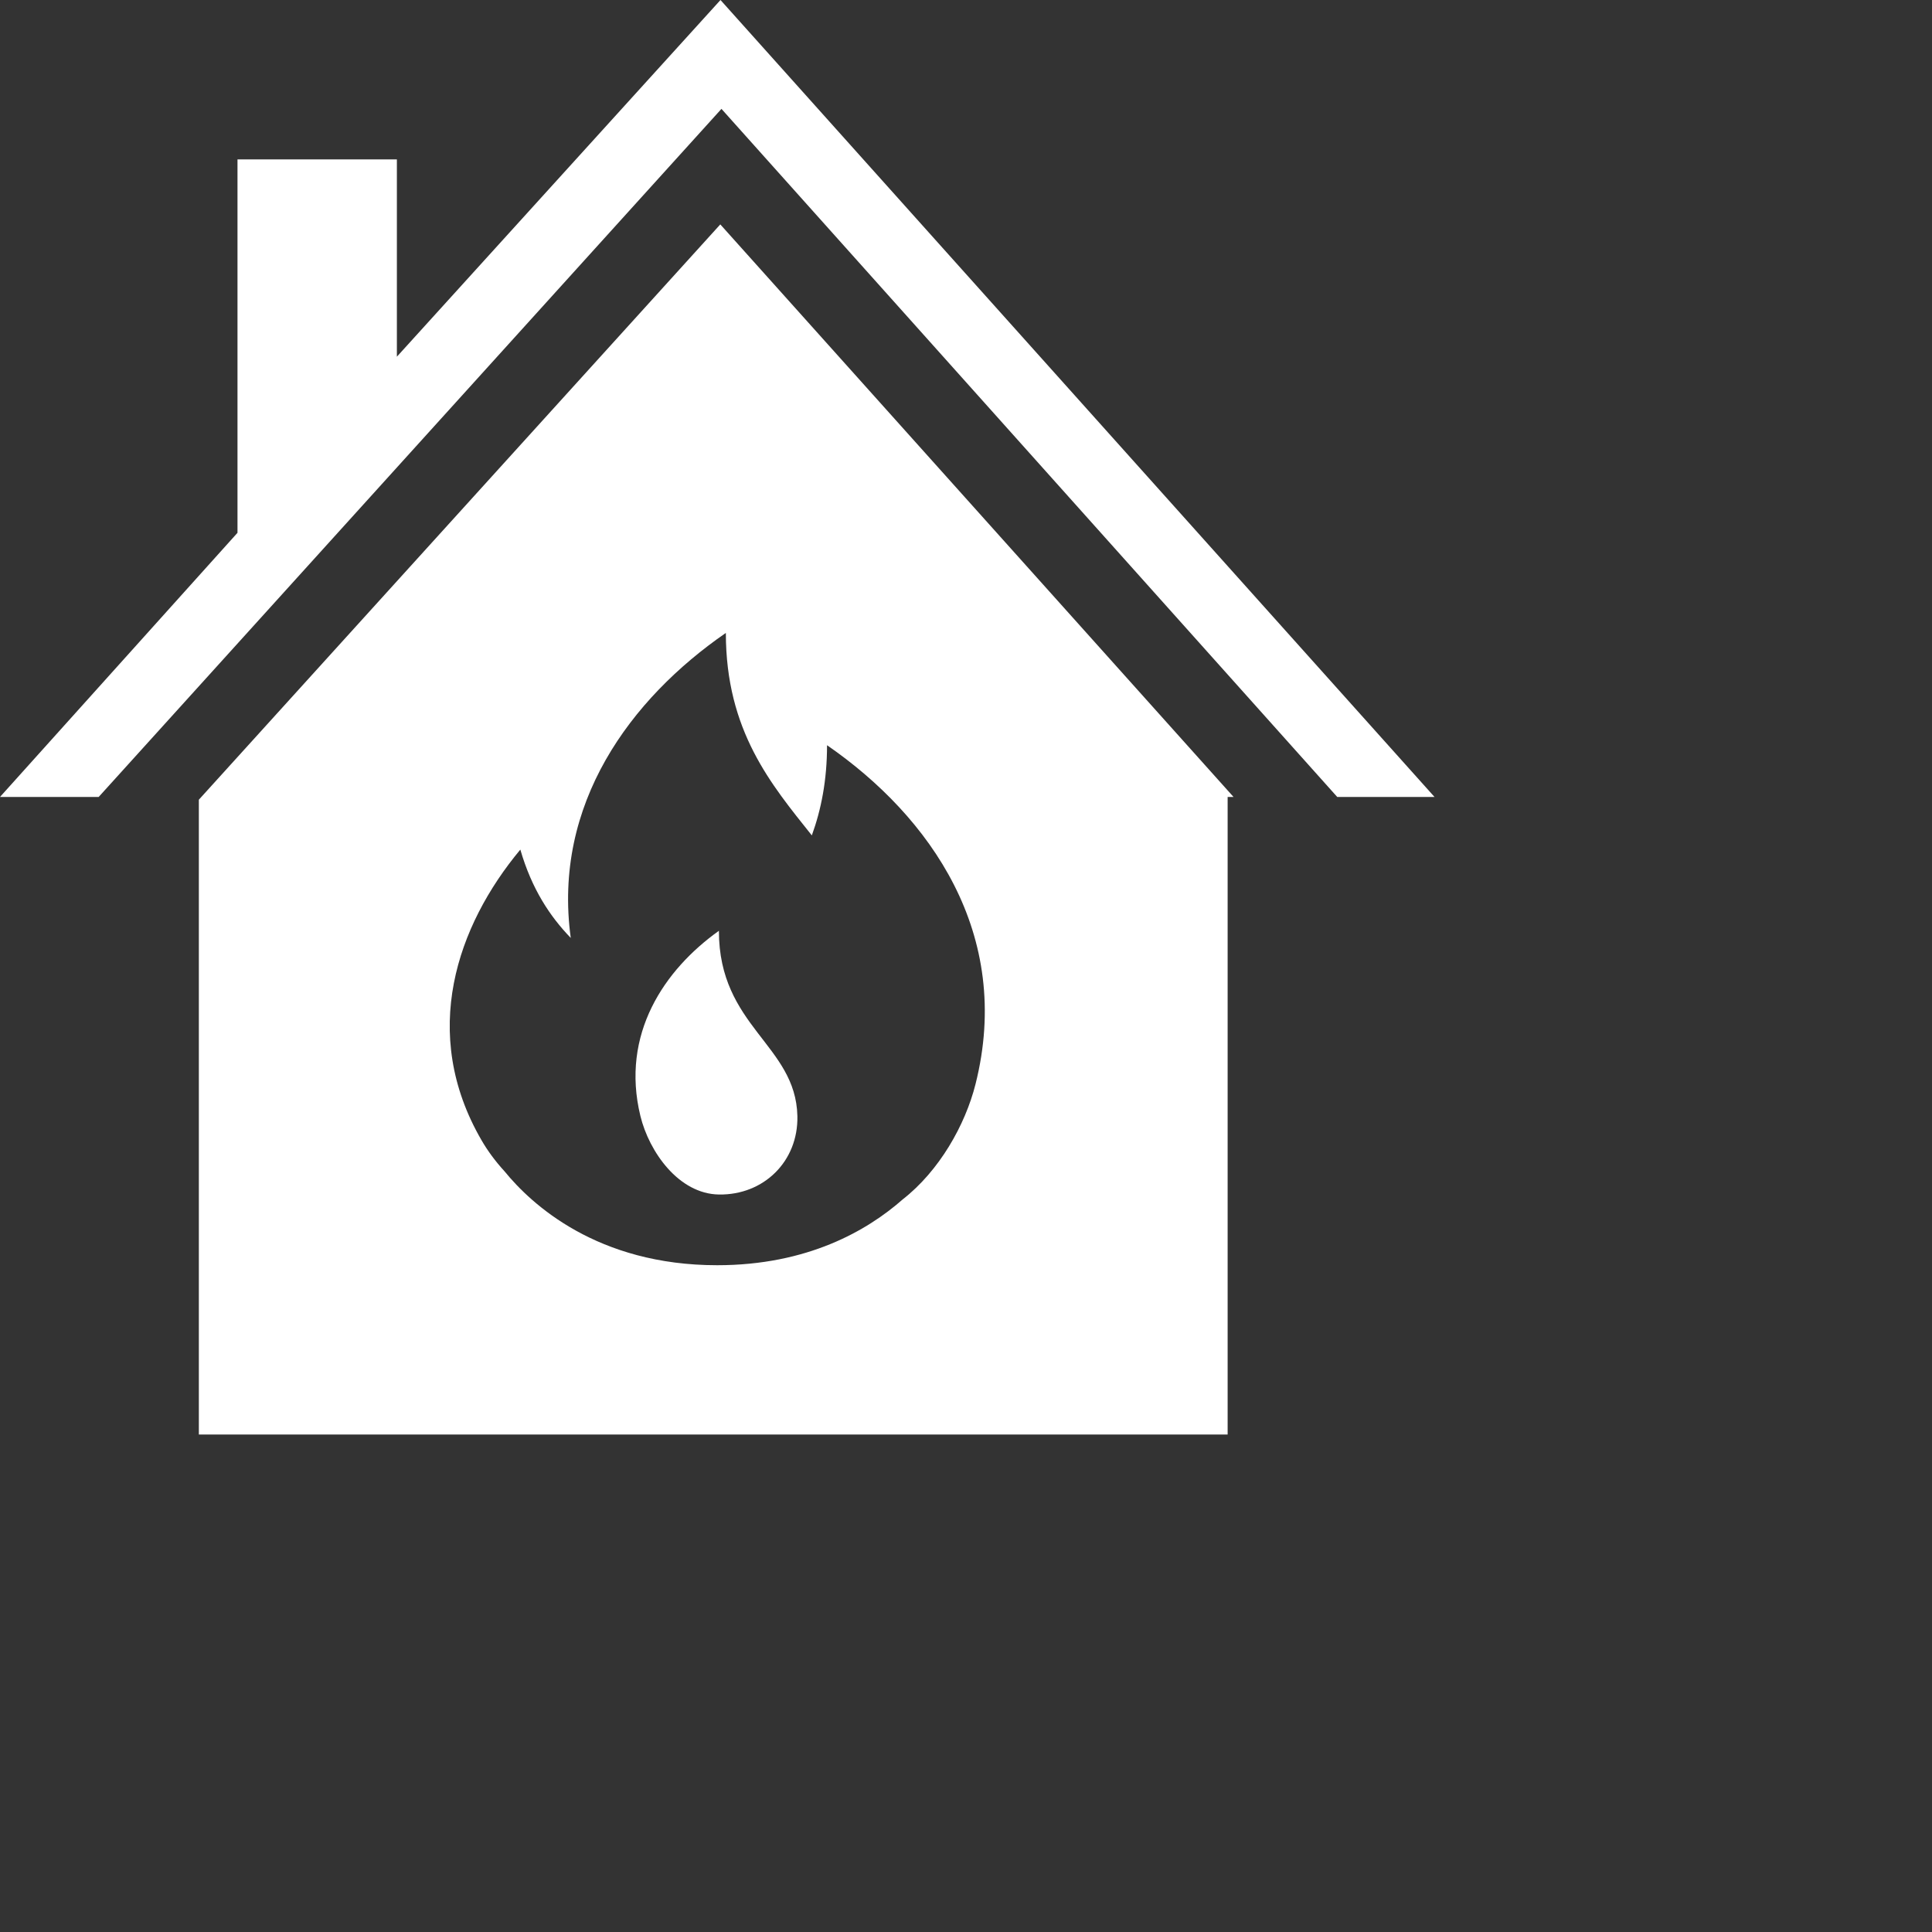 <svg xmlns="http://www.w3.org/2000/svg" height="60" width="60" viewBox="0 0 400 400">
    <rect x="0" y="0" width="400" height="400" fill="#333333" stroke="none"/>
    <path fill="#ffffff" d="M149.13,46.46L41.17,165.57V297h213V165h1.22L149.13,46.46zM201.97,224.46c-2.14,8.48 -7.48,17.92 -15.06,23.85c-7.34,6.46 -19.7,13.64 -38.43,13.64c-24.81,0 -38.45,-12.6 -44.02,-19.44c-1.88,-2.05 -3.49,-4.23 -4.75,-6.41c-12.9,-22.2 -5.09,-44.47 8.02,-60.2c2.36,8.15 6.12,13.82 10.44,18.29c-3.8,-27.73 12.4,-49.55 32.11,-63.15c0,20.3 9.4,31.38 17.8,41.92c1.93,-5.31 3.15,-11.4 3.15,-18.67C192.57,169.02 209.8,193.39 201.97,224.46z"/>
    <path fill="#ffffff" d="M149.37,22.54l127.49,142.46l20.14,0l-147.83,-165l-67,73.85l0,-40.85l-33,0l0,77.31l-49.17,54.69l20.43,0z"/>
    <path fill="#ffffff" d="M132.59,231.06c1.8,7.39 7.91,16.12 16.25,16.25c9.28,0.15 16.46,-6.87 16.25,-16.25c-0.34,-14.77 -16.25,-18.49 -16.25,-38.35C137.56,200.76 128.45,214.08 132.59,231.06z"/>
</svg>